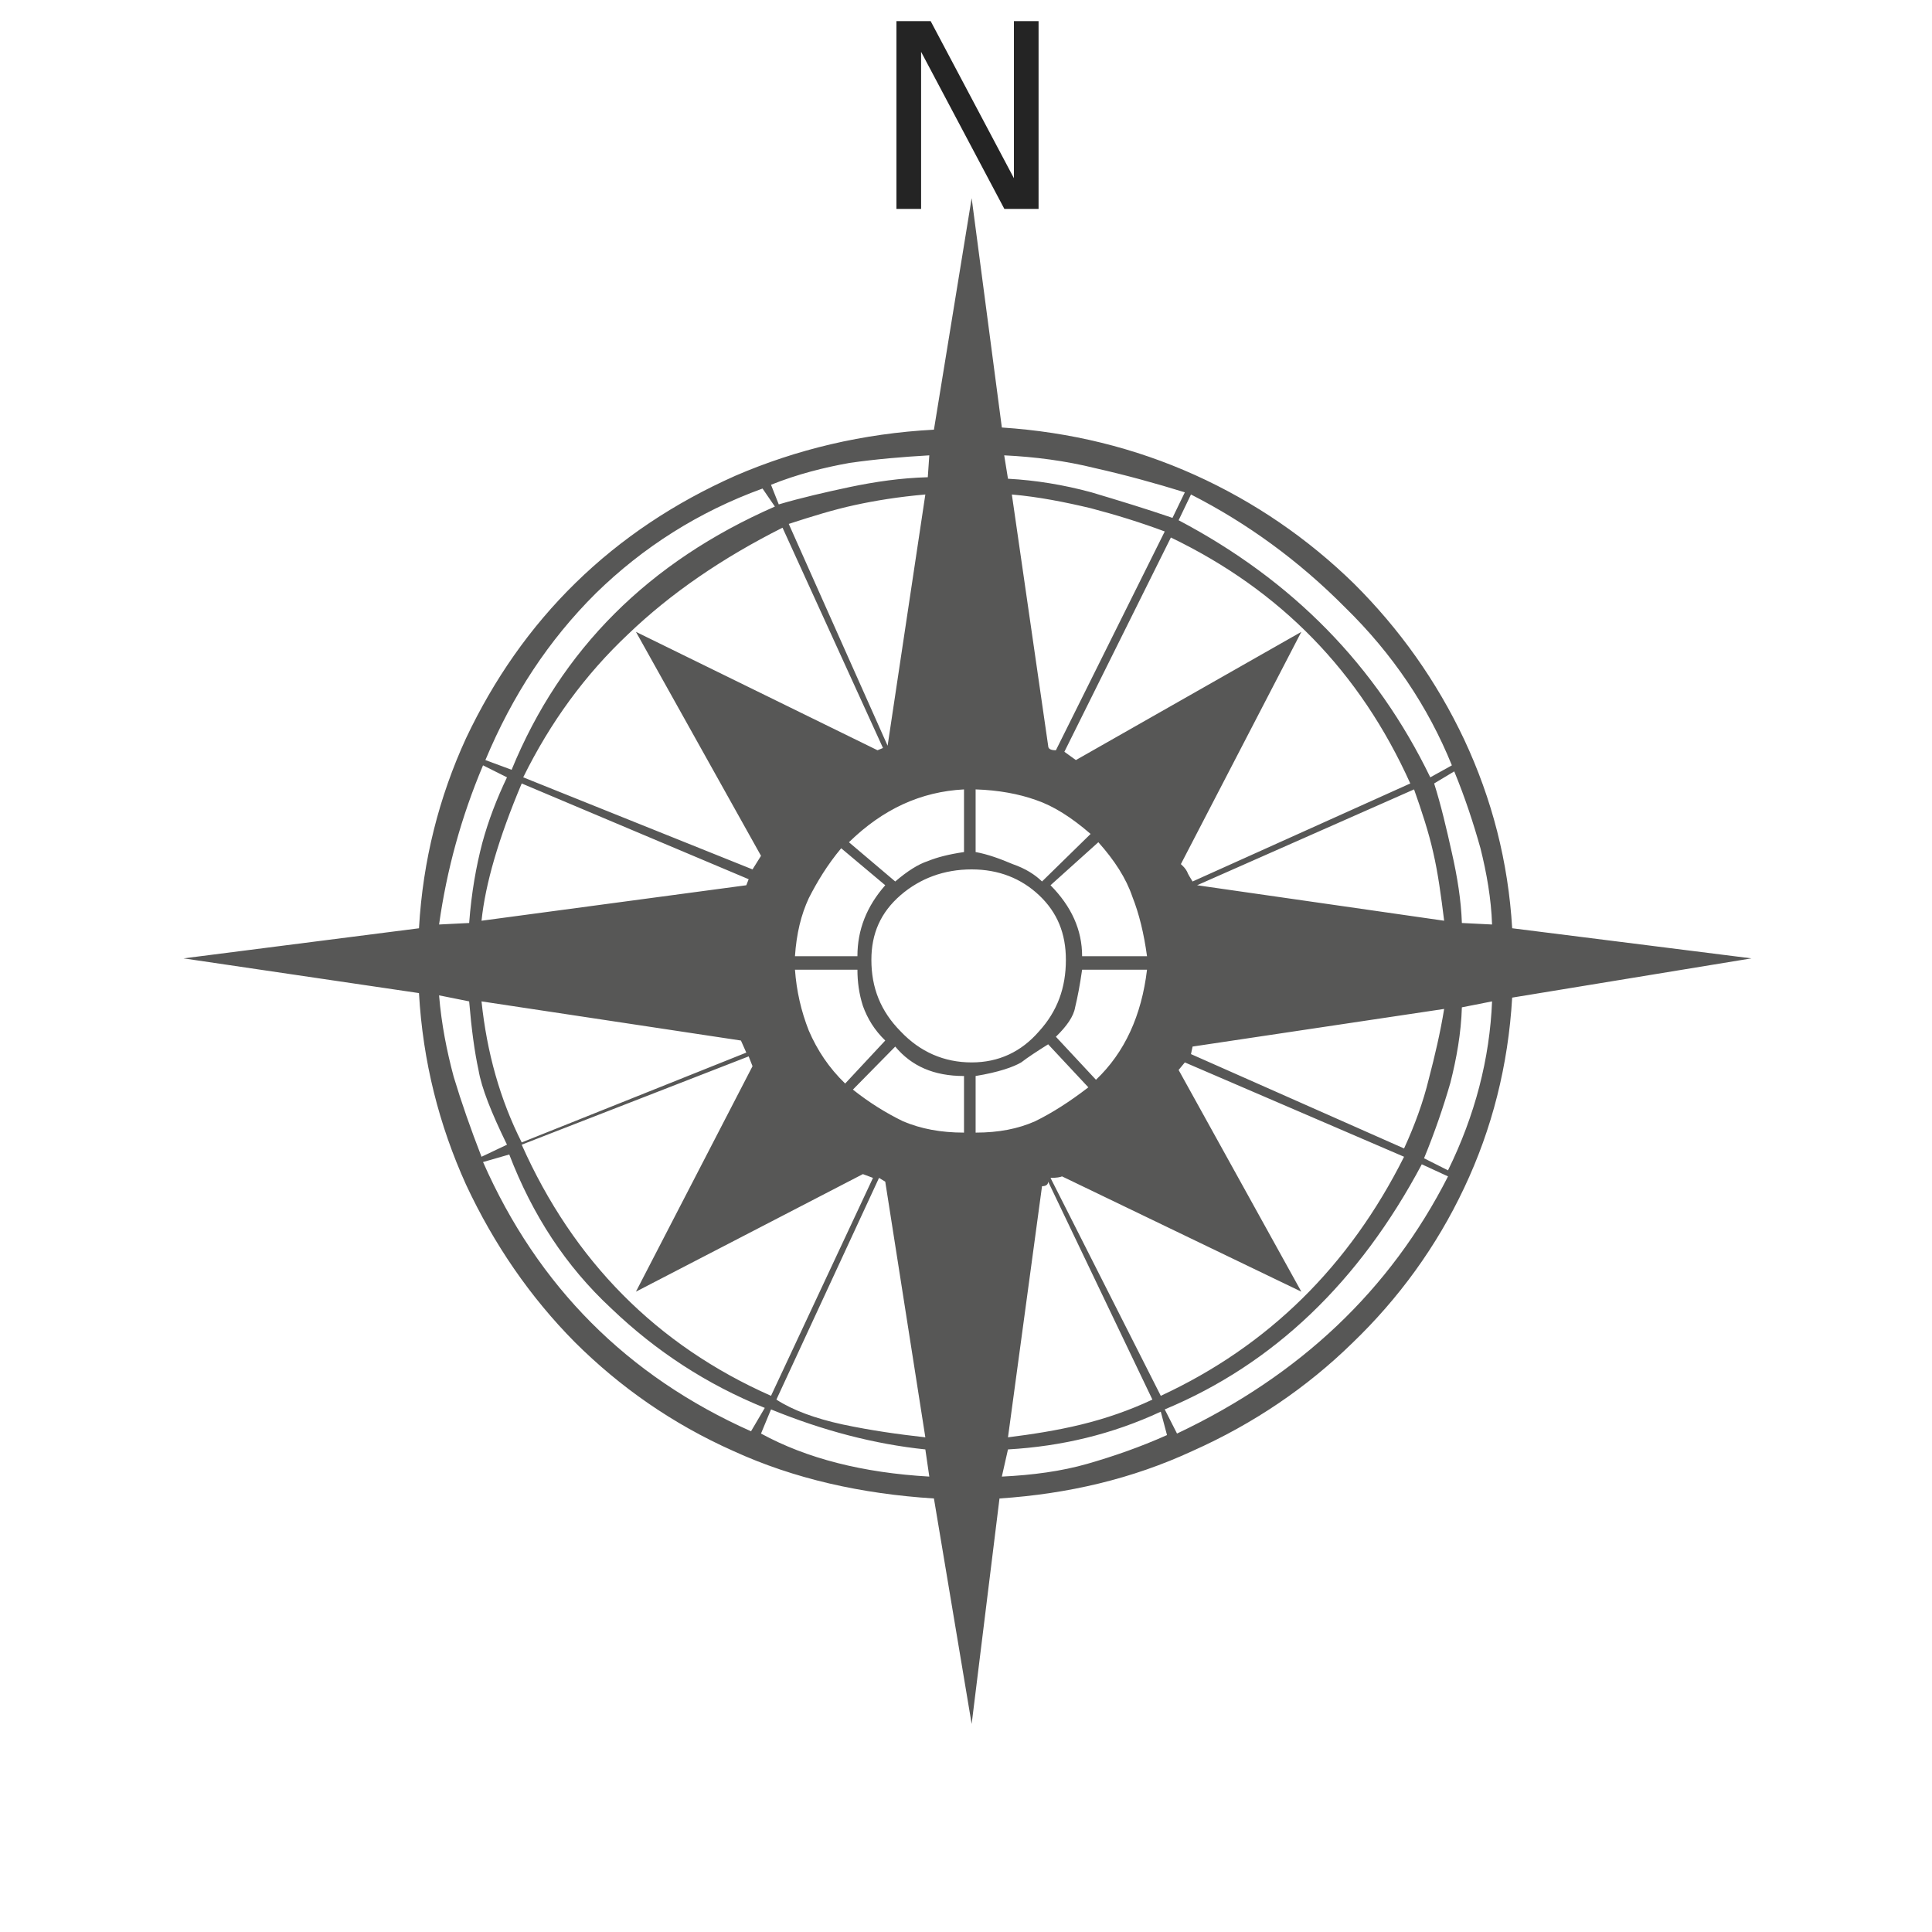<?xml version="1.0" encoding="UTF-8" standalone="no"?>
<svg
   version="1.1"
   id="compass"
   x="0px"
   y="0px"
   width="200"
   height="200"
   viewBox="0 0 200 200"
   xml:space="preserve"
   sodipodi:docname="compass-rose.svg"
   inkscape:version="1.3.2 (091e20ef0f, 2023-11-25)"
   xmlns:inkscape="http://www.inkscape.org/namespaces/inkscape"
   xmlns:sodipodi="http://sodipodi.sourceforge.net/DTD/sodipodi-0.dtd"
   xmlns="http://www.w3.org/2000/svg"
   xmlns:svg="http://www.w3.org/2000/svg"><defs
   id="defs1" /><sodipodi:namedview
   id="namedview1"
   pagecolor="#ffffff"
   bordercolor="#000000"
   borderopacity="0.25"
   inkscape:showpageshadow="2"
   inkscape:pageopacity="0.0"
   inkscape:pagecheckerboard="0"
   inkscape:deskcolor="#d1d1d1"
   inkscape:zoom="3.995"
   inkscape:cx="101.37672"
   inkscape:cy="103.00375"
   inkscape:window-width="1920"
   inkscape:window-height="1008"
   inkscape:window-x="0"
   inkscape:window-y="0"
   inkscape:window-maximized="1"
   inkscape:current-layer="compass" />
<g
   transform="translate(19 -19)"
   id="g1">
	<path
   fill-rule="evenodd"
   clip-rule="evenodd"
   fill="#575756"
   d="M162.312,118.21l-24.773,4.063   c-0.41,7.021-2.08,13.585-4.961,19.679c-2.871,6.094-6.787,11.466-11.581,16.075c-4.717,4.609-10.233,8.359-16.542,11.173   c-6.239,2.891-12.87,4.443-19.988,4.922l-2.881,23.341l-3.906-23.341c-7.509-0.479-14.471-2.031-20.779-4.922   c-6.318-2.813-11.757-6.642-16.386-11.251c-4.638-4.678-8.388-10.147-11.269-16.31c-2.792-6.172-4.472-12.735-4.873-19.835   L0,118.21l24.373-3.115c0.4-7.032,2.08-13.595,4.873-19.679c2.881-6.085,6.63-11.476,11.347-16.085   c4.717-4.61,10.234-8.282,16.542-11.085c6.318-2.725,13.192-4.375,20.545-4.766l3.906-23.966l3.125,23.741   c7.108,0.469,13.749,2.109,19.979,4.912c6.23,2.813,11.747,6.631,16.464,11.241c4.716,4.688,8.554,10.078,11.425,16.163   c2.881,6.162,4.551,12.646,4.961,19.522L162.312,118.21L162.312,118.21z M62.007,73.627c-6.22,3.126-11.581,6.798-15.976,11.017   c-4.482,4.219-8.065,9.141-10.868,14.825L58.901,109l0.879-1.406L46.832,84.409L71.84,96.666l0.566-0.234L62.007,73.627   L62.007,73.627z M58.901,129.372l-0.4-1.016l-23.495,9.142c5.351,12.021,13.974,20.763,25.809,25.997l10.556-22.56l-1.045-0.391   l-23.495,12.169L58.901,129.372L58.901,129.372z M126.992,100.104c-5.204-11.554-13.427-19.991-24.783-25.461l-11.024,22.18   l1.191,0.859l23.338-13.272l-12.47,24.044c0.254,0.234,0.488,0.469,0.645,0.781c0.078,0.234,0.322,0.625,0.566,1.016   L126.992,100.104L126.992,100.104z M90.94,140.779c-0.156,0.078-0.557,0.156-1.191,0.156l11.415,22.56   c11.123-5.156,19.511-13.429,25.184-24.747l-22.693-9.767l-0.645,0.781l12.704,22.951L90.94,140.779L90.94,140.779z M91.34,118.366   c0-2.725-0.879-4.913-2.793-6.71c-1.835-1.719-4.159-2.656-6.962-2.656c-2.871,0-5.341,0.938-7.343,2.656   c-2.08,1.797-3.037,3.985-3.037,6.71c0,2.891,0.957,5.313,3.037,7.412c2.002,2.109,4.472,3.203,7.343,3.203   c2.803,0,5.127-1.094,6.962-3.203C90.461,123.679,91.34,121.257,91.34,118.366L91.34,118.366z M101.574,74.018   c-2.479-0.928-5.038-1.719-7.675-2.412c-2.637-0.625-5.352-1.172-8.153-1.416l3.759,26.008c0,0.313,0.244,0.469,0.801,0.469   L101.574,74.018L101.574,74.018z M57.701,126.716l-26.854-4.053c0.557,5.303,1.914,10.147,4.16,14.601l23.25-9.298L57.701,126.716   L57.701,126.716z M76.791,167.792l-4.15-26.466l-0.645-0.391l-10.624,22.95c1.68,1.094,4.003,1.953,6.875,2.578   C71.206,167.089,73.998,167.479,76.791,167.792L76.791,167.792z M35.007,100.104c-2.402,5.693-3.759,10.381-4.16,14.21l27.41-3.673   l0.244-0.625L35.007,100.104L35.007,100.104z M88.87,141.795l-3.524,25.997c2.479-0.313,5.038-0.703,7.597-1.328   s5.029-1.484,7.353-2.578l-10.79-22.56C89.504,141.639,89.26,141.795,88.87,141.795L88.87,141.795z M130.498,123.444l-26.043,3.896   l-0.166,0.781l22.059,9.767c1.113-2.422,1.992-4.844,2.559-7.188C129.541,128.278,130.107,125.856,130.498,123.444L130.498,123.444   z M76.791,70.189c-2.793,0.244-5.195,0.635-7.343,1.104c-2.158,0.469-4.395,1.162-6.796,1.943l10.233,22.961L76.791,70.189   L76.791,70.189z M130.498,114.313c-0.322-2.579-0.635-4.923-1.123-7.032c-0.469-2.109-1.191-4.297-1.992-6.563l-22.459,9.922   L130.498,114.313L130.498,114.313z M131.298,98.229c-2.471-6.095-6.151-11.554-11.024-16.319   c-4.795-4.844-10.155-8.751-15.985-11.72l-1.279,2.666c11.825,6.241,20.458,15.069,26.053,26.613L131.298,98.229L131.298,98.229z    M61.216,71.439l-1.279-1.865c-6.64,2.412-12.392,6.084-17.264,10.851C37.8,85.269,34.05,90.972,31.248,97.682l2.714,1.006   C39.079,86.206,48.189,77.144,61.216,71.439L61.216,71.439z M128.183,139.529c-6.474,12.179-15.35,20.685-26.609,25.372l1.27,2.5   c12.704-6.016,22.06-14.834,28.055-26.622L128.183,139.529L128.183,139.529z M58.745,167.167l1.426-2.422   c-5.986-2.422-11.259-5.859-15.897-10.303c-4.717-4.376-8.154-9.679-10.556-15.929l-2.714,0.781   C36.677,152.177,45.953,161.464,58.745,167.167L58.745,167.167z M81.996,107.203c1.279,0.234,2.549,0.703,3.838,1.25   c1.348,0.469,2.313,1.094,3.036,1.797l5.029-4.922c-1.992-1.719-3.828-2.891-5.674-3.516c-1.757-0.625-3.837-1.016-6.229-1.094   V107.203L81.996,107.203z M80.794,100.719c-4.472,0.234-8.388,2.031-11.913,5.469l4.794,4.063c1.279-1.094,2.402-1.797,3.369-2.109   c0.957-0.391,2.148-0.703,3.75-0.938V100.719L80.794,100.719z M99.739,117.985c-0.322-2.344-0.811-4.376-1.523-6.173   c-0.635-1.875-1.836-3.75-3.516-5.625l-4.951,4.453c2.158,2.188,3.271,4.61,3.271,7.345H99.739L99.739,117.985z M99.739,119.382   H93.02c-0.234,1.641-0.479,2.891-0.723,3.896c-0.156,0.947-0.879,1.963-1.992,3.047l4.15,4.453   C97.415,127.966,99.172,124.147,99.739,119.382L99.739,119.382z M63.296,119.382c0.156,2.188,0.635,4.297,1.435,6.318   c0.879,2.031,2.07,3.828,3.76,5.469l4.15-4.453c-1.123-1.084-1.835-2.266-2.314-3.584c-0.4-1.25-0.566-2.5-0.566-3.75H63.296   L63.296,119.382z M81.996,136.248c2.393,0,4.385-0.391,6.151-1.172c1.758-0.859,3.594-2.031,5.518-3.516l-4.16-4.454   c-1.123,0.703-2.079,1.328-2.792,1.875c-0.801,0.469-2.324,1.016-4.717,1.406V136.248L81.996,136.248z M80.794,130.388   c-3.115,0-5.429-1.016-7.119-3.047l-4.384,4.454c1.67,1.328,3.427,2.422,5.195,3.281c1.836,0.781,3.906,1.172,6.308,1.172V130.388   L80.794,130.388z M69.76,117.985c0-2.734,0.957-5.157,2.88-7.345l-4.56-3.828c-1.436,1.719-2.471,3.438-3.35,5.156   c-0.8,1.719-1.279,3.673-1.435,6.017H69.76L69.76,117.985z M135.458,122.663l-3.125,0.615c-0.078,2.666-0.557,5.313-1.191,7.813   c-0.723,2.501-1.602,5.079-2.725,7.813l2.48,1.25C133.701,134.451,135.214,128.591,135.458,122.663L135.458,122.663z    M84.955,66.137l0.391,2.422c2.88,0.156,5.751,0.625,8.632,1.406c2.871,0.859,5.674,1.709,8.397,2.646l1.279-2.646   c-3.037-0.938-6.151-1.797-9.276-2.5C91.262,66.693,88.147,66.293,84.955,66.137L84.955,66.137z M76.791,169.043   c-5.273-0.548-10.625-1.954-15.976-4.142l-1.035,2.5c4.717,2.579,10.546,4.063,17.421,4.454L76.791,169.043L76.791,169.043z    M85.345,169.043l-0.635,2.813c3.202-0.156,6.151-0.547,8.876-1.328c2.705-0.781,5.43-1.72,8.222-2.97l-0.645-2.422   C96.135,167.479,90.862,168.729,85.345,169.043L85.345,169.043z M135.458,114.704c-0.088-2.657-0.557-5.313-1.201-7.892   c-0.723-2.578-1.592-5.234-2.715-7.959l-2.08,1.25c0.713,2.256,1.279,4.678,1.836,7.178c0.566,2.5,0.957,4.922,1.035,7.267   L135.458,114.704L135.458,114.704z M33.483,137.498c-1.601-3.281-2.636-5.859-2.949-7.735c-0.41-1.875-0.732-4.287-0.967-7.1   l-3.115-0.625c0.244,2.969,0.8,5.771,1.513,8.428c0.801,2.657,1.758,5.392,2.881,8.282L33.483,137.498L33.483,137.498z    M26.453,114.704l3.115-0.156c0.234-3.126,0.723-5.86,1.357-8.282c0.635-2.344,1.514-4.609,2.558-6.797l-2.48-1.24   C28.767,103.531,27.253,109,26.453,114.704L26.453,114.704z M77.201,66.137c-2.715,0.156-5.518,0.391-8.232,0.781   c-2.637,0.469-5.439,1.172-8.154,2.266l0.801,2.031c2.393-0.703,4.794-1.25,7.353-1.797c2.626-0.547,5.273-0.938,8.076-1.016   L77.201,66.137z"
   id="path1" />
	
</g>
<path
   d="m 92.799,2.187 h 3.542 L 104.961,18.45 V 2.187 h 2.552 V 21.627 h -3.542 L 95.351,5.364 V 21.627 h -2.552 z"
   id="text1"
   style="font-size:26.667px;font-family:'DejaVu Sans';-inkscape-font-specification:'DejaVu Sans';text-align:center;letter-spacing:1.72px;text-anchor:middle;opacity:0.856;fill-rule:evenodd;stroke-width:0;stroke-linecap:round;stroke-miterlimit:0;stroke-dashoffset:2.013;paint-order:fill markers stroke"
   aria-label="N" /></svg>
